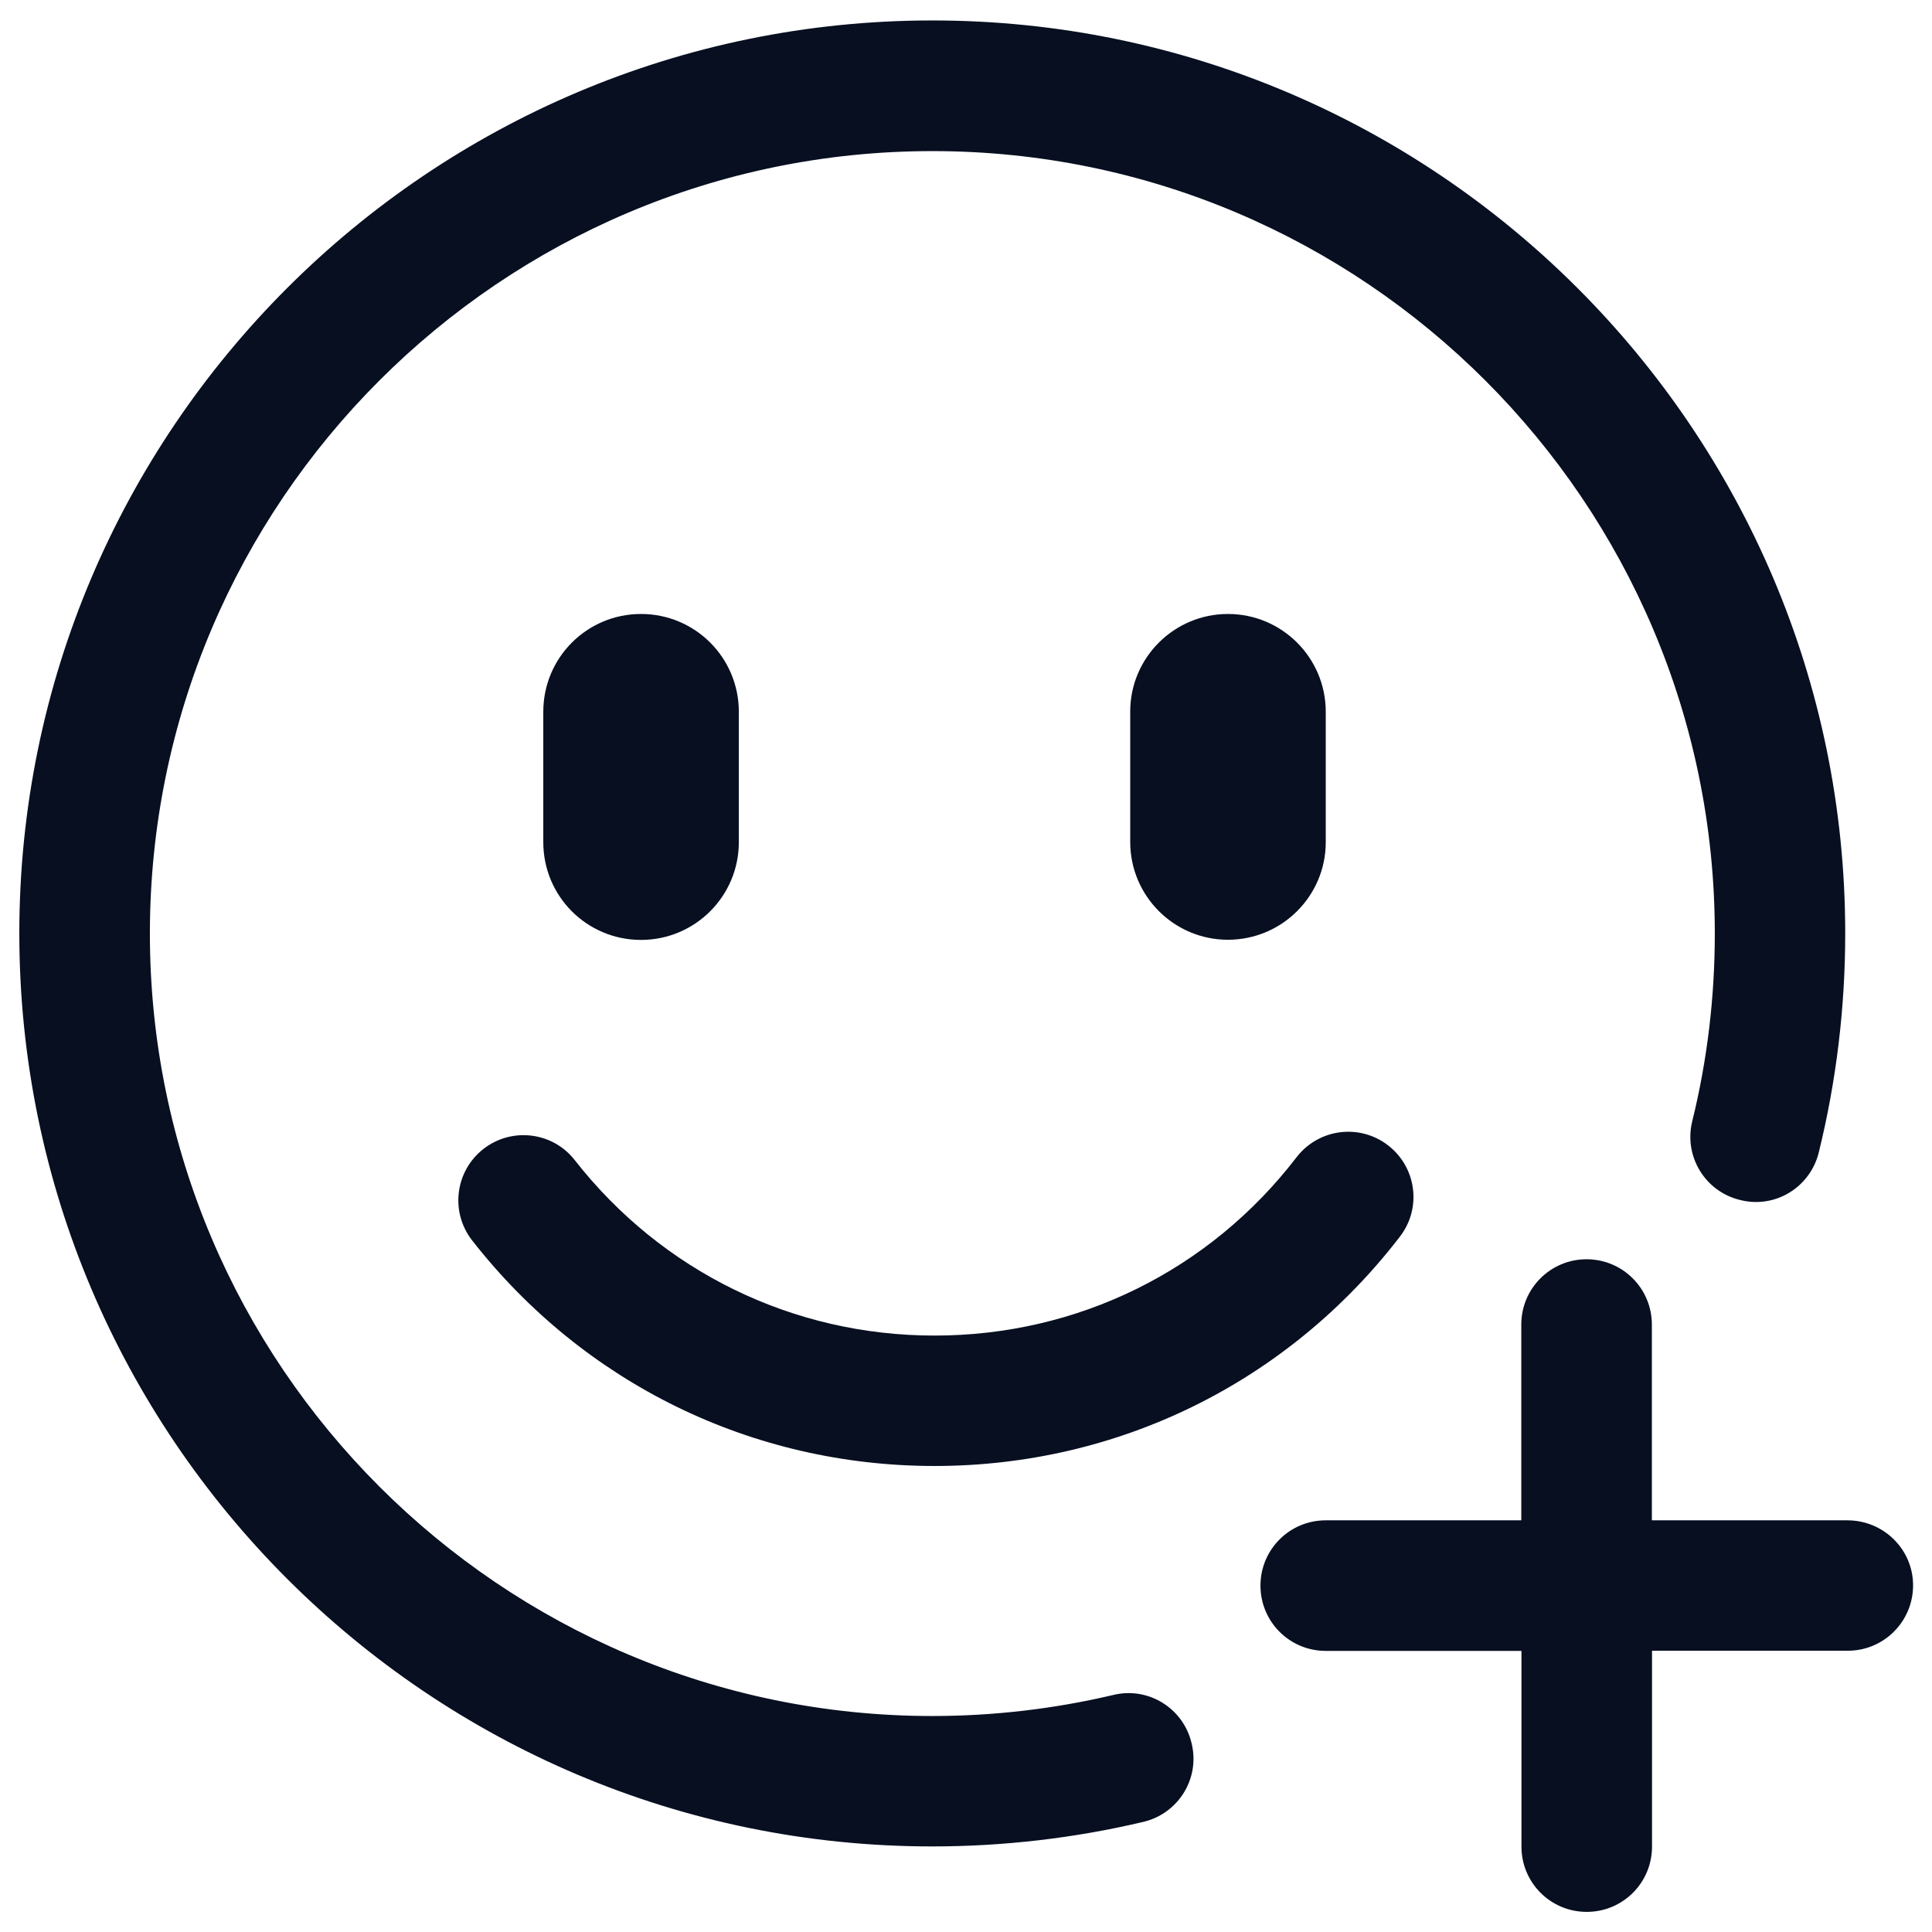 <svg width="24" height="24" viewBox="0 0 24 24" fill="none" xmlns="http://www.w3.org/2000/svg">
<g clip-path="url(#clip0_2_23145)">
<path d="M13.831 21.055C13.099 21.228 12.341 21.317 11.582 21.317C6.223 21.317 1.862 16.956 1.862 11.597C1.862 6.238 6.223 1.877 11.582 1.877C16.942 1.877 21.302 6.238 21.302 11.597C21.302 12.384 21.209 13.169 21.022 13.927C20.914 14.362 21.18 14.801 21.614 14.906C22.049 15.019 22.488 14.75 22.594 14.314C22.812 13.428 22.922 12.514 22.922 11.594C22.922 5.34 17.834 0.254 11.582 0.254C5.328 0.254 0.24 5.342 0.24 11.594C0.24 17.849 5.328 22.937 11.58 22.937C12.466 22.937 13.349 22.834 14.203 22.632C14.638 22.529 14.909 22.094 14.803 21.658C14.702 21.221 14.266 20.95 13.831 21.055Z" fill="#070F21"/>
<path d="M6.005 14.273C5.652 14.549 5.59 15.058 5.866 15.41C7.258 17.191 9.35 18.211 11.609 18.211C13.891 18.211 15.998 17.172 17.39 15.362C17.664 15.007 17.597 14.501 17.242 14.227C16.886 13.954 16.38 14.021 16.106 14.376C15.024 15.785 13.385 16.591 11.609 16.591C9.852 16.591 8.225 15.797 7.14 14.412C6.866 14.059 6.355 13.999 6.005 14.273Z" fill="#070F21"/>
<path d="M9.178 10.462V8.842C9.178 8.17 8.635 7.627 7.963 7.627C7.291 7.627 6.749 8.17 6.749 8.842V10.462C6.749 11.134 7.291 11.676 7.963 11.676C8.635 11.676 9.178 11.131 9.178 10.462Z" fill="#070F21"/>
<path d="M16.469 10.462V8.842C16.469 8.17 15.924 7.627 15.254 7.627C14.585 7.627 14.04 8.17 14.04 8.839V10.459C14.04 11.131 14.585 11.674 15.254 11.674C15.924 11.674 16.469 11.131 16.469 10.462Z" fill="#070F21"/>
<path d="M22.949 18.886H20.52V16.454C20.52 16.006 20.158 15.643 19.709 15.643C19.26 15.643 18.898 16.006 18.898 16.454V18.886H16.469C16.02 18.886 15.658 19.248 15.658 19.697C15.658 20.146 16.02 20.508 16.469 20.508H18.9V22.939C18.9 23.388 19.262 23.75 19.711 23.75C20.16 23.75 20.522 23.388 20.522 22.939V20.506H22.954C23.402 20.506 23.765 20.143 23.765 19.694C23.765 19.246 23.398 18.886 22.949 18.886Z" fill="#070F21"/>
</g>
<defs>
<clipPath id="clip0_2_23145">
<rect width="24" height="24" fill="white"/>
</clipPath>
</defs>
</svg>
